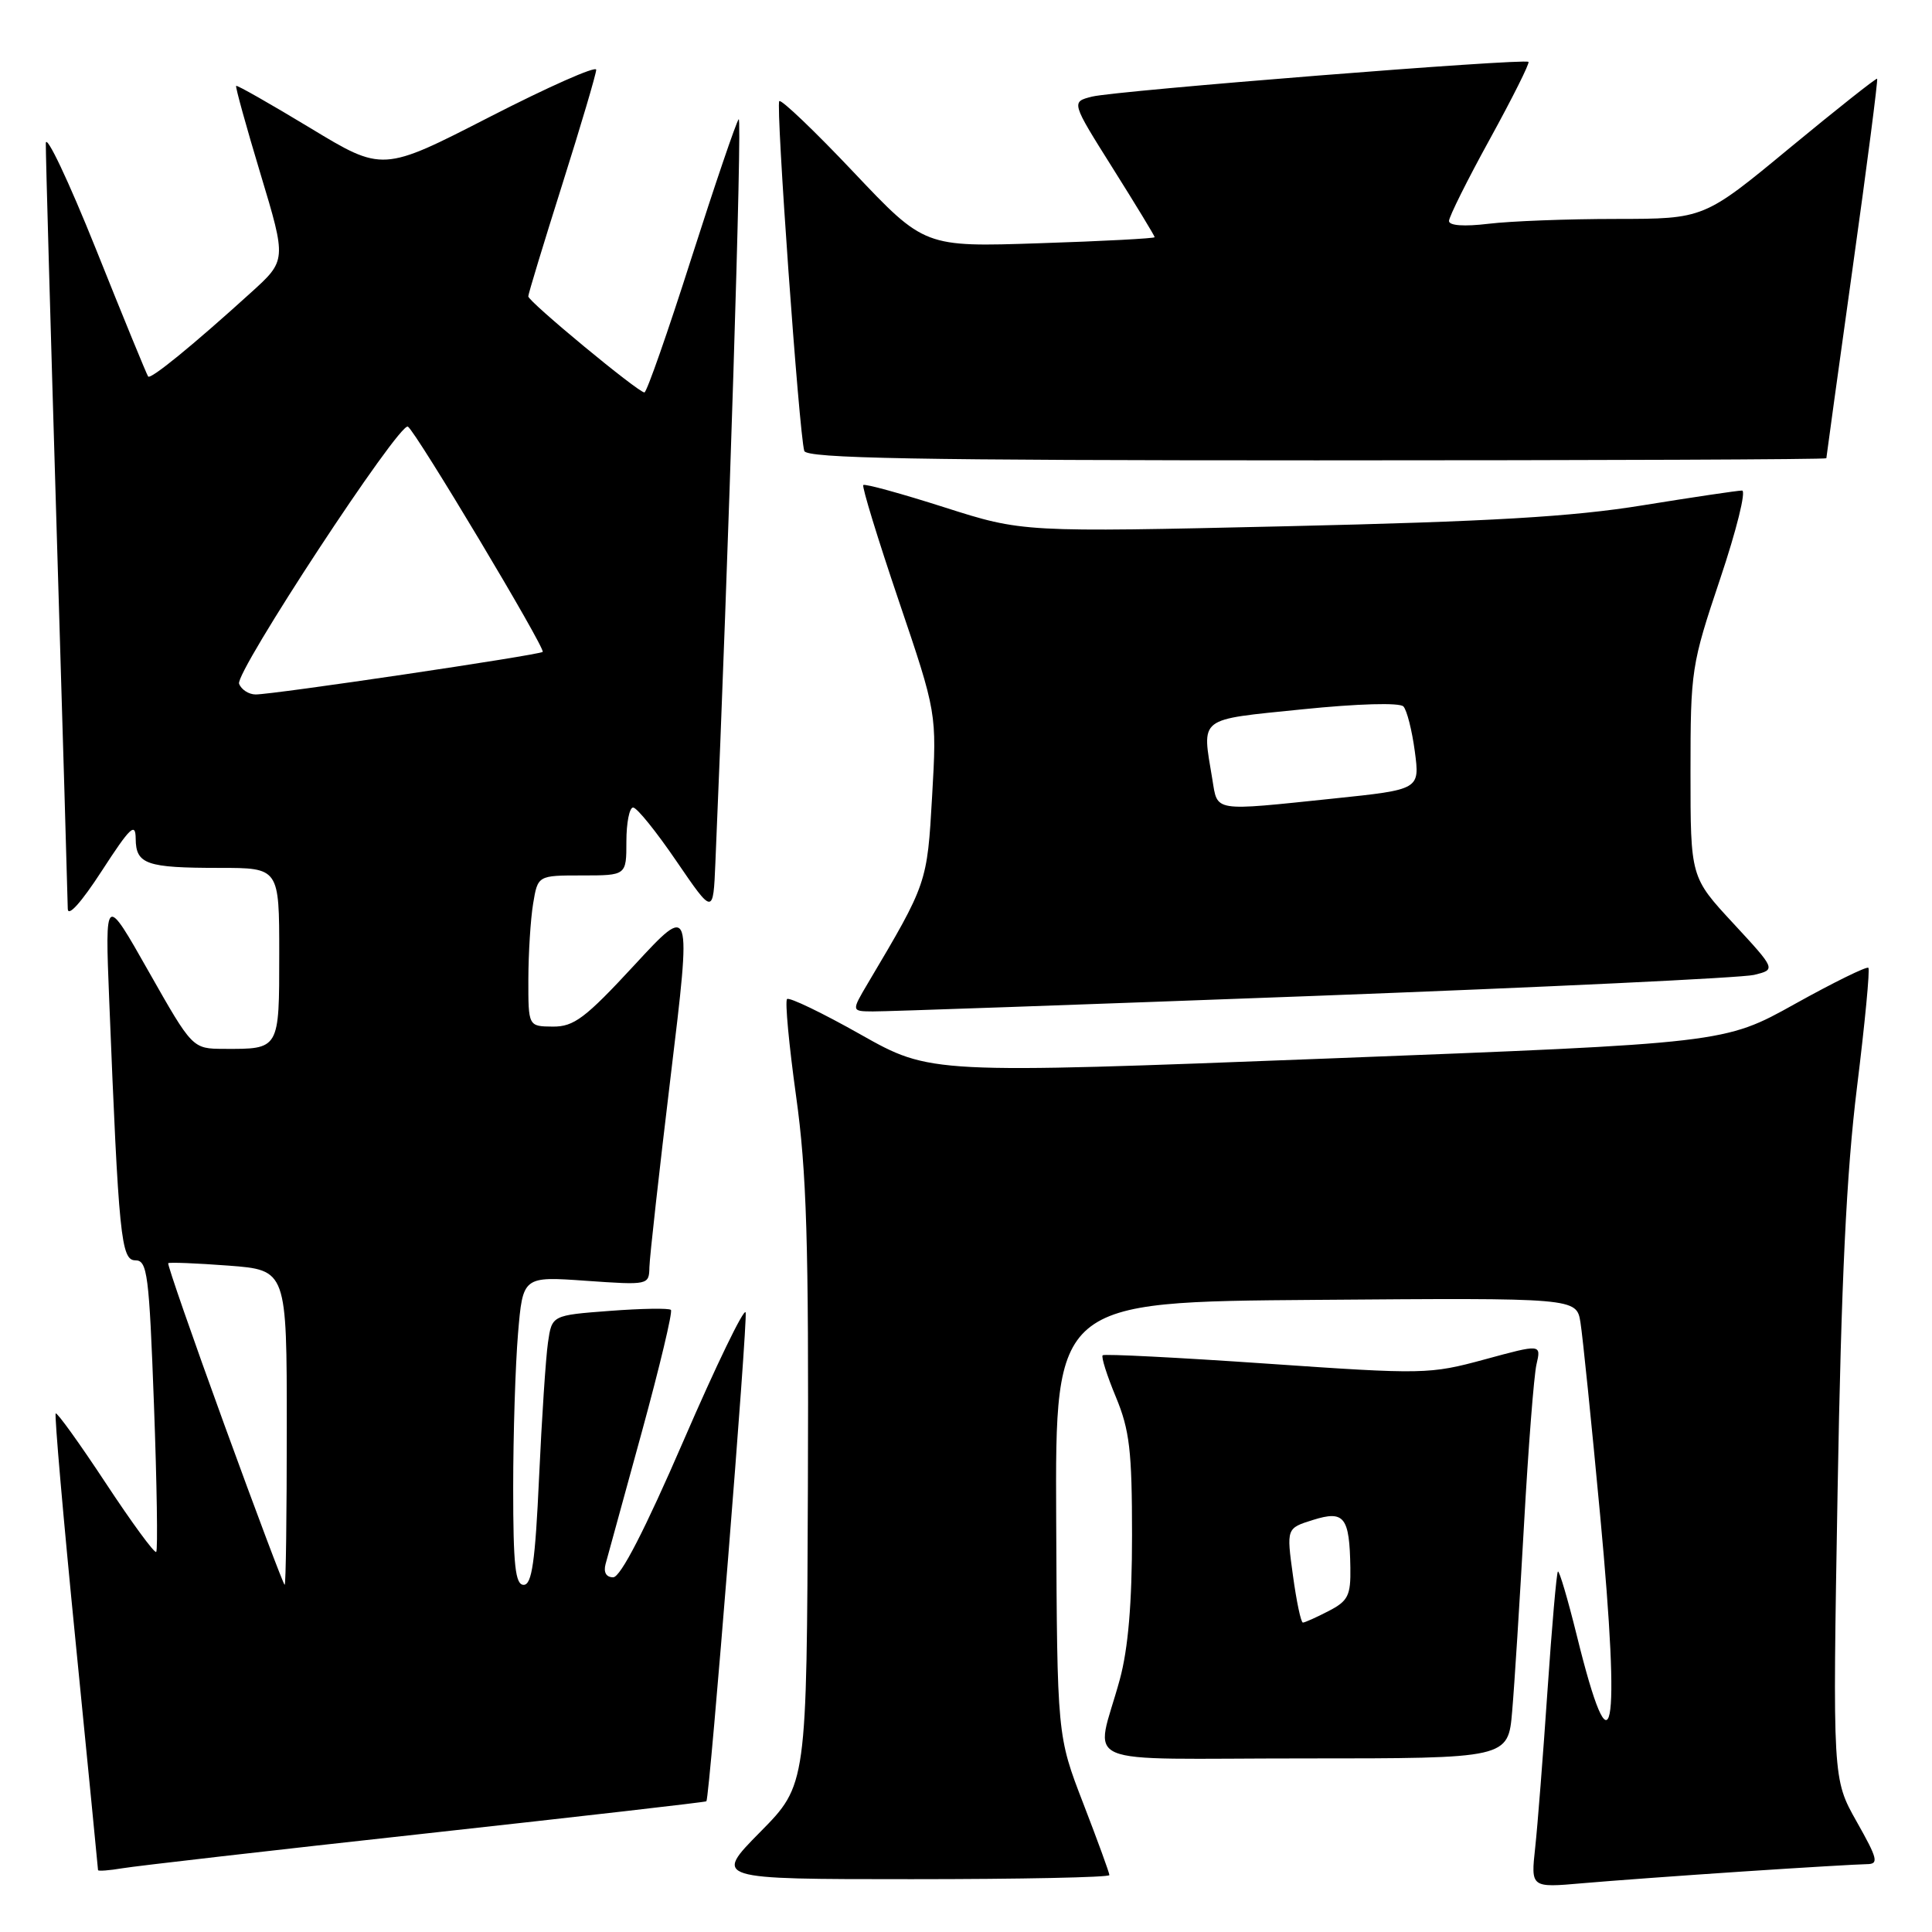 <?xml version="1.0" encoding="UTF-8" standalone="no"?>
<!DOCTYPE svg PUBLIC "-//W3C//DTD SVG 1.1//EN" "http://www.w3.org/Graphics/SVG/1.1/DTD/svg11.dtd" >
<svg xmlns="http://www.w3.org/2000/svg" xmlns:xlink="http://www.w3.org/1999/xlink" version="1.1" viewBox="0 0 256 256">
 <g >
 <path fill="currentColor"
d=" M 231.00 247.98 C 238.97 247.45 246.33 247.02 247.35 247.01 C 248.98 247.00 248.83 246.36 246.01 241.36 C 242.83 235.72 242.83 235.72 243.49 197.61 C 243.98 169.59 244.66 155.42 246.06 144.07 C 247.11 135.58 247.79 128.46 247.57 128.24 C 247.35 128.02 242.97 130.17 237.83 133.03 C 228.50 138.23 228.50 138.23 175.89 140.26 C 123.29 142.29 123.29 142.29 114.04 137.08 C 108.96 134.21 104.57 132.10 104.29 132.38 C 104.00 132.66 104.54 138.43 105.48 145.20 C 106.89 155.30 107.17 164.55 107.05 197.00 C 106.90 236.50 106.90 236.50 100.73 242.75 C 94.56 249.00 94.56 249.00 120.78 249.00 C 135.20 249.00 147.00 248.76 147.00 248.46 C 147.00 248.17 145.44 243.89 143.54 238.97 C 140.08 230.01 140.08 230.01 139.95 201.26 C 139.82 172.50 139.82 172.50 174.36 172.24 C 208.90 171.97 208.90 171.97 209.42 175.24 C 209.71 177.03 210.89 188.59 212.04 200.91 C 214.78 230.27 213.67 235.92 208.94 216.74 C 207.74 211.89 206.61 208.06 206.43 208.24 C 206.25 208.41 205.63 215.52 205.05 224.03 C 204.47 232.54 203.74 241.89 203.42 244.82 C 202.84 250.14 202.84 250.14 209.67 249.54 C 213.43 249.21 223.03 248.51 231.00 247.98 Z  M 56.48 242.94 C 76.82 240.70 93.53 238.79 93.60 238.68 C 94.04 238.11 99.11 174.84 98.80 173.90 C 98.59 173.28 94.89 180.92 90.58 190.88 C 85.46 202.71 82.22 209.00 81.25 209.00 C 80.32 209.00 79.95 208.34 80.24 207.25 C 80.51 206.29 82.66 198.42 85.04 189.76 C 87.41 181.10 89.15 173.82 88.90 173.57 C 88.66 173.32 85.01 173.38 80.79 173.70 C 73.13 174.28 73.13 174.28 72.61 177.89 C 72.32 179.88 71.79 187.91 71.43 195.75 C 70.92 206.92 70.48 210.00 69.39 210.00 C 68.28 210.00 68.00 207.44 68.00 197.15 C 68.00 190.08 68.29 180.89 68.64 176.71 C 69.28 169.12 69.28 169.12 77.64 169.71 C 85.95 170.29 86.00 170.28 86.05 167.90 C 86.08 166.58 87.35 155.19 88.87 142.59 C 91.64 119.68 91.64 119.68 84.07 127.87 C 77.55 134.92 76.05 136.05 73.25 136.03 C 70.00 136.00 70.00 136.00 70.01 129.75 C 70.02 126.31 70.30 121.81 70.64 119.75 C 71.26 116.00 71.26 116.00 77.13 116.00 C 83.00 116.00 83.00 116.00 83.00 111.50 C 83.00 109.03 83.40 107.00 83.89 107.00 C 84.39 107.00 86.97 110.20 89.64 114.12 C 94.50 121.23 94.50 121.23 94.79 114.37 C 96.54 73.56 98.37 15.25 97.88 15.80 C 97.55 16.18 94.72 24.49 91.60 34.25 C 88.49 44.01 85.69 52.00 85.39 52.00 C 84.56 52.00 70.00 39.96 70.00 39.27 C 70.00 38.94 72.03 32.27 74.50 24.45 C 76.97 16.63 79.00 9.78 79.00 9.24 C 79.00 8.69 72.63 11.52 64.85 15.51 C 50.70 22.77 50.70 22.77 41.11 16.96 C 35.83 13.77 31.41 11.25 31.29 11.38 C 31.17 11.50 32.62 16.75 34.52 23.05 C 37.97 34.50 37.97 34.50 33.23 38.79 C 25.57 45.74 19.97 50.31 19.63 49.89 C 19.46 49.68 16.34 42.08 12.71 33.00 C 9.07 23.93 6.08 17.62 6.07 19.00 C 6.05 20.38 6.70 43.33 7.50 70.00 C 8.30 96.67 8.97 119.36 8.98 120.41 C 8.99 121.57 10.76 119.60 13.48 115.41 C 17.27 109.57 17.96 108.91 17.98 111.14 C 18.01 114.52 19.39 115.00 29.08 115.00 C 37.00 115.00 37.00 115.00 37.00 126.39 C 37.00 139.12 37.06 139.01 29.67 138.98 C 25.50 138.96 25.50 138.96 19.70 128.73 C 13.91 118.50 13.91 118.50 14.47 132.50 C 15.73 163.92 16.04 167.00 17.94 167.00 C 19.53 167.00 19.76 168.84 20.40 186.11 C 20.79 196.63 20.92 205.41 20.70 205.64 C 20.47 205.86 17.46 201.75 14.00 196.50 C 10.54 191.25 7.56 187.11 7.38 187.29 C 7.20 187.47 8.38 201.09 10.02 217.56 C 11.65 234.03 12.99 247.63 12.99 247.80 C 13.00 247.96 14.46 247.85 16.25 247.55 C 18.04 247.25 36.14 245.17 56.48 242.94 Z  M 200.37 226.75 C 200.67 223.31 201.37 212.18 201.94 202.00 C 202.51 191.82 203.25 182.28 203.59 180.80 C 204.22 178.09 204.22 178.09 196.73 180.13 C 189.43 182.11 188.68 182.13 167.87 180.69 C 156.12 179.88 146.32 179.38 146.11 179.58 C 145.89 179.79 146.68 182.27 147.86 185.11 C 149.68 189.49 150.00 192.24 150.00 203.42 C 150.00 212.43 149.49 218.46 148.38 222.54 C 145.16 234.38 141.94 233.00 172.80 233.00 C 199.84 233.00 199.84 233.00 200.37 226.75 Z  M 174.00 131.97 C 204.53 130.82 230.81 129.57 232.42 129.18 C 235.33 128.47 235.33 128.47 229.67 122.35 C 224.00 116.23 224.00 116.23 224.00 102.32 C 224.00 88.78 224.11 88.09 227.93 76.70 C 230.09 70.27 231.40 65.00 230.83 65.00 C 230.26 65.00 224.33 65.88 217.65 66.96 C 208.30 68.48 197.43 69.11 170.50 69.73 C 135.50 70.53 135.50 70.53 125.13 67.22 C 119.43 65.40 114.60 64.07 114.39 64.27 C 114.19 64.48 116.30 71.36 119.08 79.57 C 124.14 94.50 124.14 94.50 123.51 105.50 C 122.85 117.05 122.86 117.03 115.02 130.25 C 112.80 134.00 112.80 134.00 115.65 134.02 C 117.22 134.04 143.47 133.11 174.00 131.97 Z  M 242.00 60.72 C 242.00 60.57 243.57 49.24 245.48 35.54 C 247.40 21.84 248.86 10.54 248.73 10.43 C 248.61 10.32 243.39 14.45 237.14 19.61 C 225.79 29.00 225.79 29.00 214.14 29.01 C 207.74 29.01 200.14 29.30 197.25 29.65 C 194.00 30.04 192.00 29.90 192.00 29.28 C 192.00 28.73 194.44 23.83 197.43 18.40 C 200.41 12.97 202.71 8.38 202.53 8.20 C 202.03 7.70 147.88 12.01 144.71 12.80 C 141.92 13.50 141.92 13.50 147.46 22.31 C 150.51 27.16 153.00 31.26 153.00 31.43 C 153.00 31.59 146.14 31.96 137.75 32.23 C 122.50 32.74 122.50 32.74 113.12 22.83 C 107.97 17.38 103.53 13.14 103.26 13.40 C 102.77 13.89 105.88 57.42 106.57 59.75 C 106.86 60.73 121.31 61.00 174.47 61.00 C 211.61 61.00 242.00 60.88 242.00 60.72 Z  M 29.74 188.82 C 25.50 177.17 22.15 167.52 22.29 167.38 C 22.43 167.24 26.02 167.38 30.27 167.70 C 38.00 168.29 38.00 168.29 38.00 189.14 C 38.00 200.61 37.88 210.00 37.72 210.00 C 37.57 210.00 33.98 200.47 29.74 188.82 Z  M 31.68 90.60 C 31.11 89.11 52.95 55.85 54.05 56.53 C 55.11 57.19 72.34 85.99 71.91 86.38 C 71.41 86.81 36.15 92.04 33.86 92.02 C 32.95 92.01 31.97 91.37 31.68 90.60 Z  M 171.32 208.75 C 170.46 202.50 170.46 202.50 173.98 201.40 C 178.13 200.10 178.82 200.98 178.93 207.72 C 178.99 211.42 178.63 212.14 176.05 213.47 C 174.43 214.31 172.89 215.00 172.64 215.00 C 172.38 215.00 171.79 212.19 171.32 208.75 Z  M 160.64 103.25 C 159.26 94.89 158.58 95.42 172.56 93.99 C 179.91 93.24 185.46 93.08 185.96 93.61 C 186.42 94.10 187.10 96.78 187.47 99.56 C 188.14 104.62 188.14 104.62 176.71 105.81 C 160.56 107.49 161.36 107.62 160.64 103.25 Z "/>
</g>
</svg>